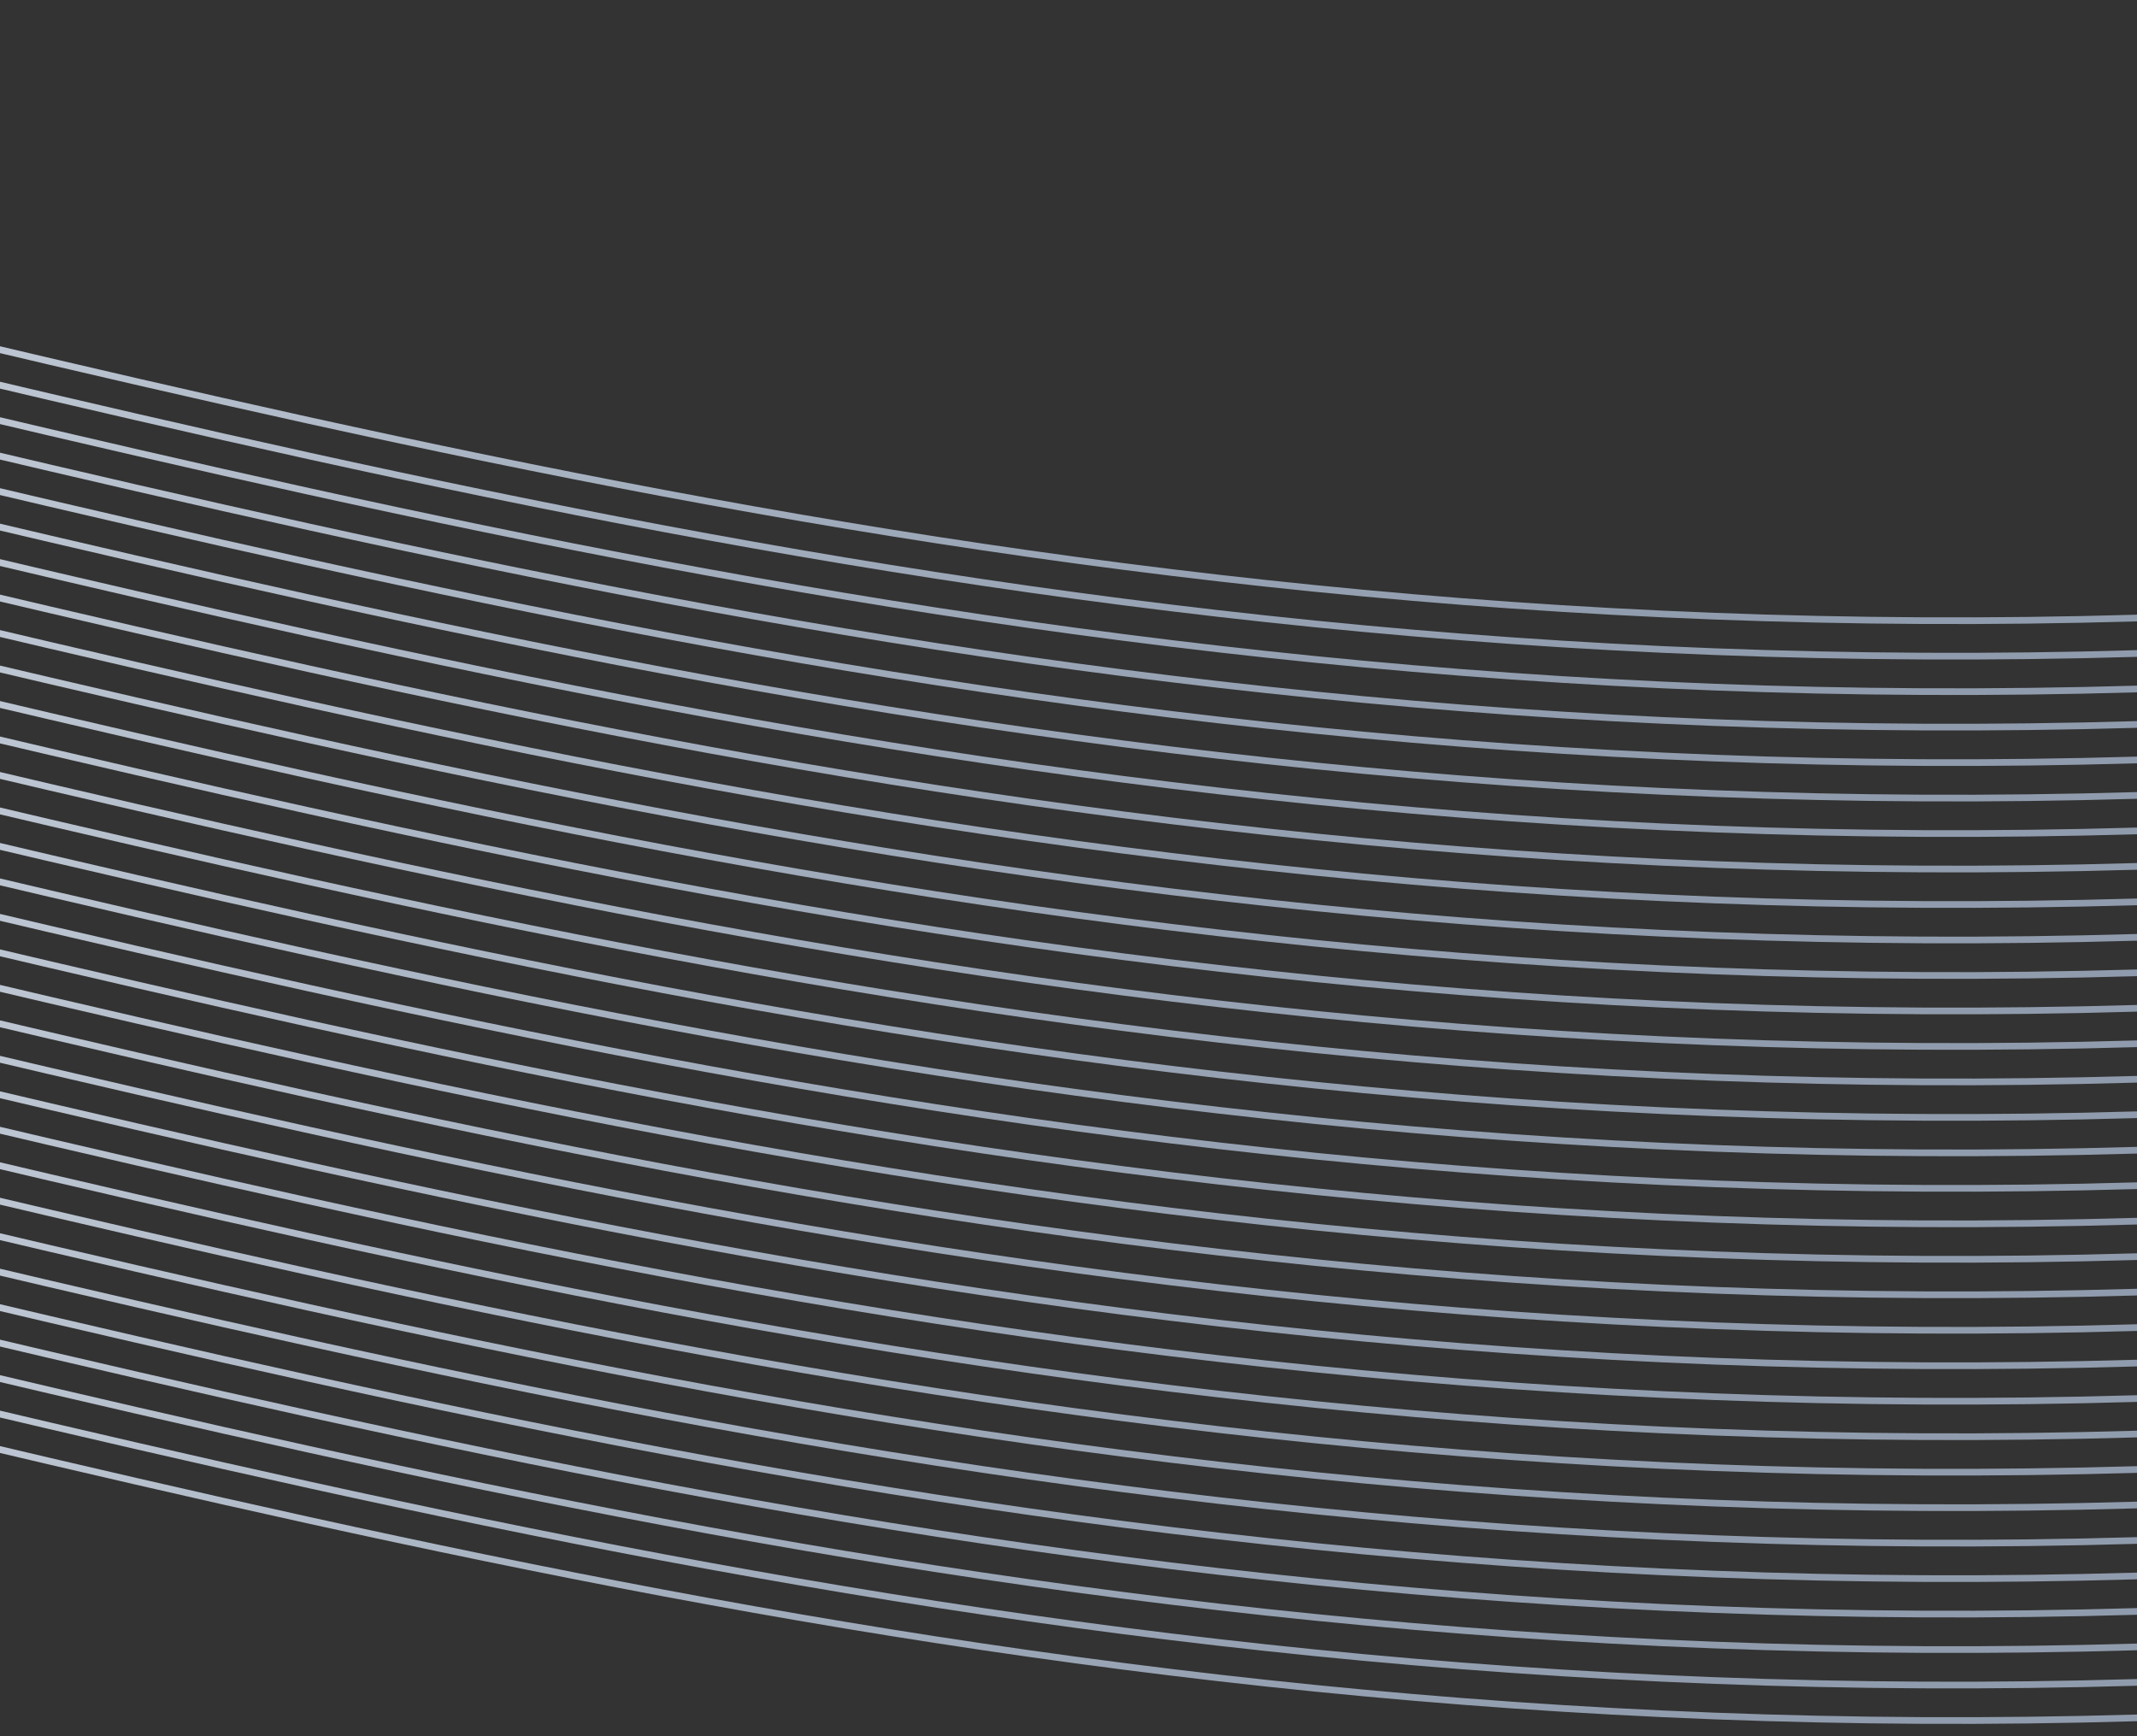 <svg width="320" height="260" viewBox="0 0 320 260" fill="none" xmlns="http://www.w3.org/2000/svg"><rect x="0" y="0" width="320" height="260" fill="#333333" stroke="none"/><path d="M-755 259.434c34.79-14.936 175.764-93.733 429.075-93.733 316.638 0 493.613 183.603 971.091 31.931" stroke="url(#a)"/><path d="M-755 94.733C-720.21 79.797-579.236 1-325.925 1-9.287 1 167.688 184.603 645.166 32.93" stroke="url(#b)"/><path d="M-755 254.121c34.79-14.935 175.764-93.732 429.075-93.732 316.638 0 493.613 183.602 971.091 31.931" stroke="url(#c)"/><path d="M-755 248.808c34.79-14.935 175.764-93.732 429.075-93.732 316.638 0 493.613 183.602 971.091 31.931" stroke="url(#d)"/><path d="M-755 243.494c34.79-14.935 175.764-93.732 429.075-93.732 316.638 0 493.613 183.602 971.091 31.931" stroke="url(#e)"/><path d="M-755 238.182c34.79-14.935 175.764-93.732 429.075-93.732 316.638 0 493.613 183.602 971.091 31.931" stroke="url(#f)"/><path d="M-755 232.87c34.79-14.936 175.764-93.733 429.075-93.733 316.638 0 493.613 183.603 971.091 31.931" stroke="url(#g)"/><path d="M-755 227.557c34.79-14.936 175.764-93.733 429.075-93.733 316.638 0 493.613 183.603 971.091 31.931" stroke="url(#h)"/><path d="M-755 222.243c34.79-14.935 175.764-93.732 429.075-93.732 316.638 0 493.613 183.602 971.091 31.931" stroke="url(#i)"/><path d="M-755 216.931c34.79-14.935 175.764-93.732 429.075-93.732 316.638 0 493.613 183.602 971.091 31.931" stroke="url(#j)"/><path d="M-755 211.618c34.79-14.936 175.764-93.733 429.075-93.733 316.638 0 493.613 183.603 971.091 31.931" stroke="url(#k)"/><path d="M-755 206.304c34.79-14.935 175.764-93.732 429.075-93.732 316.638 0 493.613 183.602 971.091 31.931" stroke="url(#l)"/><path d="M-755 200.992c34.79-14.936 175.764-93.733 429.075-93.733 316.638 0 493.613 183.603 971.091 31.931" stroke="url(#m)"/><path d="M-755 195.678c34.79-14.935 175.764-93.732 429.075-93.732 316.638 0 493.613 183.602 971.091 31.931" stroke="url(#n)"/><path d="M-755 190.365c34.79-14.935 175.764-93.732 429.075-93.732 316.638 0 493.613 183.602 971.091 31.931" stroke="url(#o)"/><path d="M-755 185.051c34.79-14.935 175.764-93.732 429.075-93.732 316.638 0 493.613 183.602 971.091 31.931" stroke="url(#p)"/><path d="M-755 179.74c34.79-14.935 175.764-93.733 429.075-93.733 316.638 0 493.613 183.603 971.091 31.931" stroke="url(#q)"/><path d="M-755 174.427c34.79-14.935 175.764-93.732 429.075-93.732 316.638 0 493.613 183.602 971.091 31.931" stroke="url(#r)"/><path d="M-755 169.114c34.79-14.935 175.764-93.733 429.075-93.733 316.638 0 493.613 183.603 971.091 31.931" stroke="url(#s)"/><path d="M-755 163.801c34.79-14.935 175.764-93.732 429.075-93.732 316.638 0 493.613 183.602 971.091 31.931" stroke="url(#t)"/><path d="M-755 158.488c34.79-14.936 175.764-93.733 429.075-93.733 316.638 0 493.613 183.603 971.091 31.93" stroke="url(#u)"/><path d="M-755 153.175c34.79-14.935 175.764-93.732 429.075-93.732 316.638 0 493.613 183.603 971.091 31.93" stroke="url(#v)"/><path d="M-755 147.863c34.79-14.936 175.764-93.733 429.075-93.733 316.638 0 493.613 183.603 971.091 31.93" stroke="url(#w)"/><path d="M-755 142.549c34.79-14.936 175.764-93.733 429.075-93.733 316.638 0 493.613 183.603 971.091 31.93" stroke="url(#x)"/><path d="M-755 137.236c34.79-14.936 175.764-93.733 429.075-93.733 316.638 0 493.613 183.603 971.091 31.93" stroke="url(#y)"/><path d="M-755 131.923c34.79-14.935 175.764-93.733 429.075-93.733 316.638 0 493.613 183.603 971.091 31.931" stroke="url(#z)"/><path d="M-755 126.61c34.79-14.935 175.764-93.733 429.075-93.733 316.638 0 493.613 183.603 971.091 31.931" stroke="url(#A)"/><path d="M-755 121.298c34.79-14.936 175.764-93.733 429.075-93.733 316.638 0 493.613 183.603 971.091 31.93" stroke="url(#B)"/><path d="M-755 115.986c34.79-14.936 175.764-93.733 429.075-93.733 316.638 0 493.613 183.603 971.091 31.93" stroke="url(#C)"/><path d="M-755 110.671c34.79-14.936 175.764-93.733 429.075-93.733 316.638 0 493.613 183.603 971.091 31.93" stroke="url(#D)"/><path d="M-755 105.359c34.79-14.936 175.764-93.733 429.075-93.733 316.638 0 493.613 183.603 971.091 31.93" stroke="url(#E)"/><path d="M-755 100.045c34.79-14.936 175.764-93.733 429.075-93.733 316.638 0 493.613 183.603 971.091 31.93" stroke="url(#F)"/><defs><linearGradient id="a" x1="-54.917" y1="165.701" x2="-54.917" y2="259.434" gradientUnits="userSpaceOnUse"><stop stop-color="#fff"/><stop offset="1" stop-color="#CDE2FF" stop-opacity=".59"/></linearGradient><linearGradient id="b" x1="-54.917" y1="1" x2="-54.917" y2="94.733" gradientUnits="userSpaceOnUse"><stop stop-color="#fff"/><stop offset="1" stop-color="#CDE2FF" stop-opacity=".59"/></linearGradient><linearGradient id="c" x1="-54.917" y1="160.389" x2="-54.917" y2="254.121" gradientUnits="userSpaceOnUse"><stop stop-color="#fff"/><stop offset="1" stop-color="#CDE2FF" stop-opacity=".59"/></linearGradient><linearGradient id="d" x1="-54.917" y1="155.076" x2="-54.917" y2="248.808" gradientUnits="userSpaceOnUse"><stop stop-color="#fff"/><stop offset="1" stop-color="#CDE2FF" stop-opacity=".59"/></linearGradient><linearGradient id="e" x1="-54.917" y1="149.762" x2="-54.917" y2="243.494" gradientUnits="userSpaceOnUse"><stop stop-color="#fff"/><stop offset="1" stop-color="#CDE2FF" stop-opacity=".59"/></linearGradient><linearGradient id="f" x1="-54.917" y1="144.45" x2="-54.917" y2="238.182" gradientUnits="userSpaceOnUse"><stop stop-color="#fff"/><stop offset="1" stop-color="#CDE2FF" stop-opacity=".59"/></linearGradient><linearGradient id="g" x1="-54.917" y1="139.137" x2="-54.917" y2="232.87" gradientUnits="userSpaceOnUse"><stop stop-color="#fff"/><stop offset="1" stop-color="#CDE2FF" stop-opacity=".59"/></linearGradient><linearGradient id="h" x1="-54.917" y1="133.824" x2="-54.917" y2="227.557" gradientUnits="userSpaceOnUse"><stop stop-color="#fff"/><stop offset="1" stop-color="#CDE2FF" stop-opacity=".59"/></linearGradient><linearGradient id="i" x1="-54.917" y1="128.511" x2="-54.917" y2="222.243" gradientUnits="userSpaceOnUse"><stop stop-color="#fff"/><stop offset="1" stop-color="#CDE2FF" stop-opacity=".59"/></linearGradient><linearGradient id="j" x1="-54.917" y1="123.199" x2="-54.917" y2="216.931" gradientUnits="userSpaceOnUse"><stop stop-color="#fff"/><stop offset="1" stop-color="#CDE2FF" stop-opacity=".59"/></linearGradient><linearGradient id="k" x1="-54.917" y1="117.885" x2="-54.917" y2="211.618" gradientUnits="userSpaceOnUse"><stop stop-color="#fff"/><stop offset="1" stop-color="#CDE2FF" stop-opacity=".59"/></linearGradient><linearGradient id="l" x1="-54.917" y1="112.572" x2="-54.917" y2="206.304" gradientUnits="userSpaceOnUse"><stop stop-color="#fff"/><stop offset="1" stop-color="#CDE2FF" stop-opacity=".59"/></linearGradient><linearGradient id="m" x1="-54.917" y1="107.259" x2="-54.917" y2="200.992" gradientUnits="userSpaceOnUse"><stop stop-color="#fff"/><stop offset="1" stop-color="#CDE2FF" stop-opacity=".59"/></linearGradient><linearGradient id="n" x1="-54.917" y1="101.946" x2="-54.917" y2="195.678" gradientUnits="userSpaceOnUse"><stop stop-color="#fff"/><stop offset="1" stop-color="#CDE2FF" stop-opacity=".59"/></linearGradient><linearGradient id="o" x1="-54.917" y1="96.633" x2="-54.917" y2="190.365" gradientUnits="userSpaceOnUse"><stop stop-color="#fff"/><stop offset="1" stop-color="#CDE2FF" stop-opacity=".59"/></linearGradient><linearGradient id="p" x1="-54.917" y1="91.319" x2="-54.917" y2="185.051" gradientUnits="userSpaceOnUse"><stop stop-color="#fff"/><stop offset="1" stop-color="#CDE2FF" stop-opacity=".59"/></linearGradient><linearGradient id="q" x1="-54.917" y1="86.007" x2="-54.917" y2="179.74" gradientUnits="userSpaceOnUse"><stop stop-color="#fff"/><stop offset="1" stop-color="#CDE2FF" stop-opacity=".59"/></linearGradient><linearGradient id="r" x1="-54.917" y1="80.695" x2="-54.917" y2="174.427" gradientUnits="userSpaceOnUse"><stop stop-color="#fff"/><stop offset="1" stop-color="#CDE2FF" stop-opacity=".59"/></linearGradient><linearGradient id="s" x1="-54.917" y1="75.381" x2="-54.917" y2="169.114" gradientUnits="userSpaceOnUse"><stop stop-color="#fff"/><stop offset="1" stop-color="#CDE2FF" stop-opacity=".59"/></linearGradient><linearGradient id="t" x1="-54.917" y1="70.069" x2="-54.917" y2="163.801" gradientUnits="userSpaceOnUse"><stop stop-color="#fff"/><stop offset="1" stop-color="#CDE2FF" stop-opacity=".59"/></linearGradient><linearGradient id="u" x1="-54.917" y1="64.755" x2="-54.917" y2="158.488" gradientUnits="userSpaceOnUse"><stop stop-color="#fff"/><stop offset="1" stop-color="#CDE2FF" stop-opacity=".59"/></linearGradient><linearGradient id="v" x1="-54.917" y1="59.443" x2="-54.917" y2="153.175" gradientUnits="userSpaceOnUse"><stop stop-color="#fff"/><stop offset="1" stop-color="#CDE2FF" stop-opacity=".59"/></linearGradient><linearGradient id="w" x1="-54.917" y1="54.13" x2="-54.917" y2="147.863" gradientUnits="userSpaceOnUse"><stop stop-color="#fff"/><stop offset="1" stop-color="#CDE2FF" stop-opacity=".59"/></linearGradient><linearGradient id="x" x1="-54.917" y1="48.816" x2="-54.917" y2="142.549" gradientUnits="userSpaceOnUse"><stop stop-color="#fff"/><stop offset="1" stop-color="#CDE2FF" stop-opacity=".59"/></linearGradient><linearGradient id="y" x1="-54.917" y1="43.503" x2="-54.917" y2="137.236" gradientUnits="userSpaceOnUse"><stop stop-color="#fff"/><stop offset="1" stop-color="#CDE2FF" stop-opacity=".59"/></linearGradient><linearGradient id="z" x1="-54.917" y1="38.19" x2="-54.917" y2="131.923" gradientUnits="userSpaceOnUse"><stop stop-color="#fff"/><stop offset="1" stop-color="#CDE2FF" stop-opacity=".59"/></linearGradient><linearGradient id="A" x1="-54.917" y1="32.877" x2="-54.917" y2="126.61" gradientUnits="userSpaceOnUse"><stop stop-color="#fff"/><stop offset="1" stop-color="#CDE2FF" stop-opacity=".59"/></linearGradient><linearGradient id="B" x1="-54.917" y1="27.565" x2="-54.917" y2="121.298" gradientUnits="userSpaceOnUse"><stop stop-color="#fff"/><stop offset="1" stop-color="#CDE2FF" stop-opacity=".59"/></linearGradient><linearGradient id="C" x1="-54.917" y1="22.253" x2="-54.917" y2="115.986" gradientUnits="userSpaceOnUse"><stop stop-color="#fff"/><stop offset="1" stop-color="#CDE2FF" stop-opacity=".59"/></linearGradient><linearGradient id="D" x1="-54.917" y1="16.938" x2="-54.917" y2="110.671" gradientUnits="userSpaceOnUse"><stop stop-color="#fff"/><stop offset="1" stop-color="#CDE2FF" stop-opacity=".59"/></linearGradient><linearGradient id="E" x1="-54.917" y1="11.626" x2="-54.917" y2="105.359" gradientUnits="userSpaceOnUse"><stop stop-color="#fff"/><stop offset="1" stop-color="#CDE2FF" stop-opacity=".59"/></linearGradient><linearGradient id="F" x1="-54.917" y1="6.312" x2="-54.917" y2="100.045" gradientUnits="userSpaceOnUse"><stop stop-color="#fff"/><stop offset="1" stop-color="#CDE2FF" stop-opacity=".59"/></linearGradient></defs></svg>